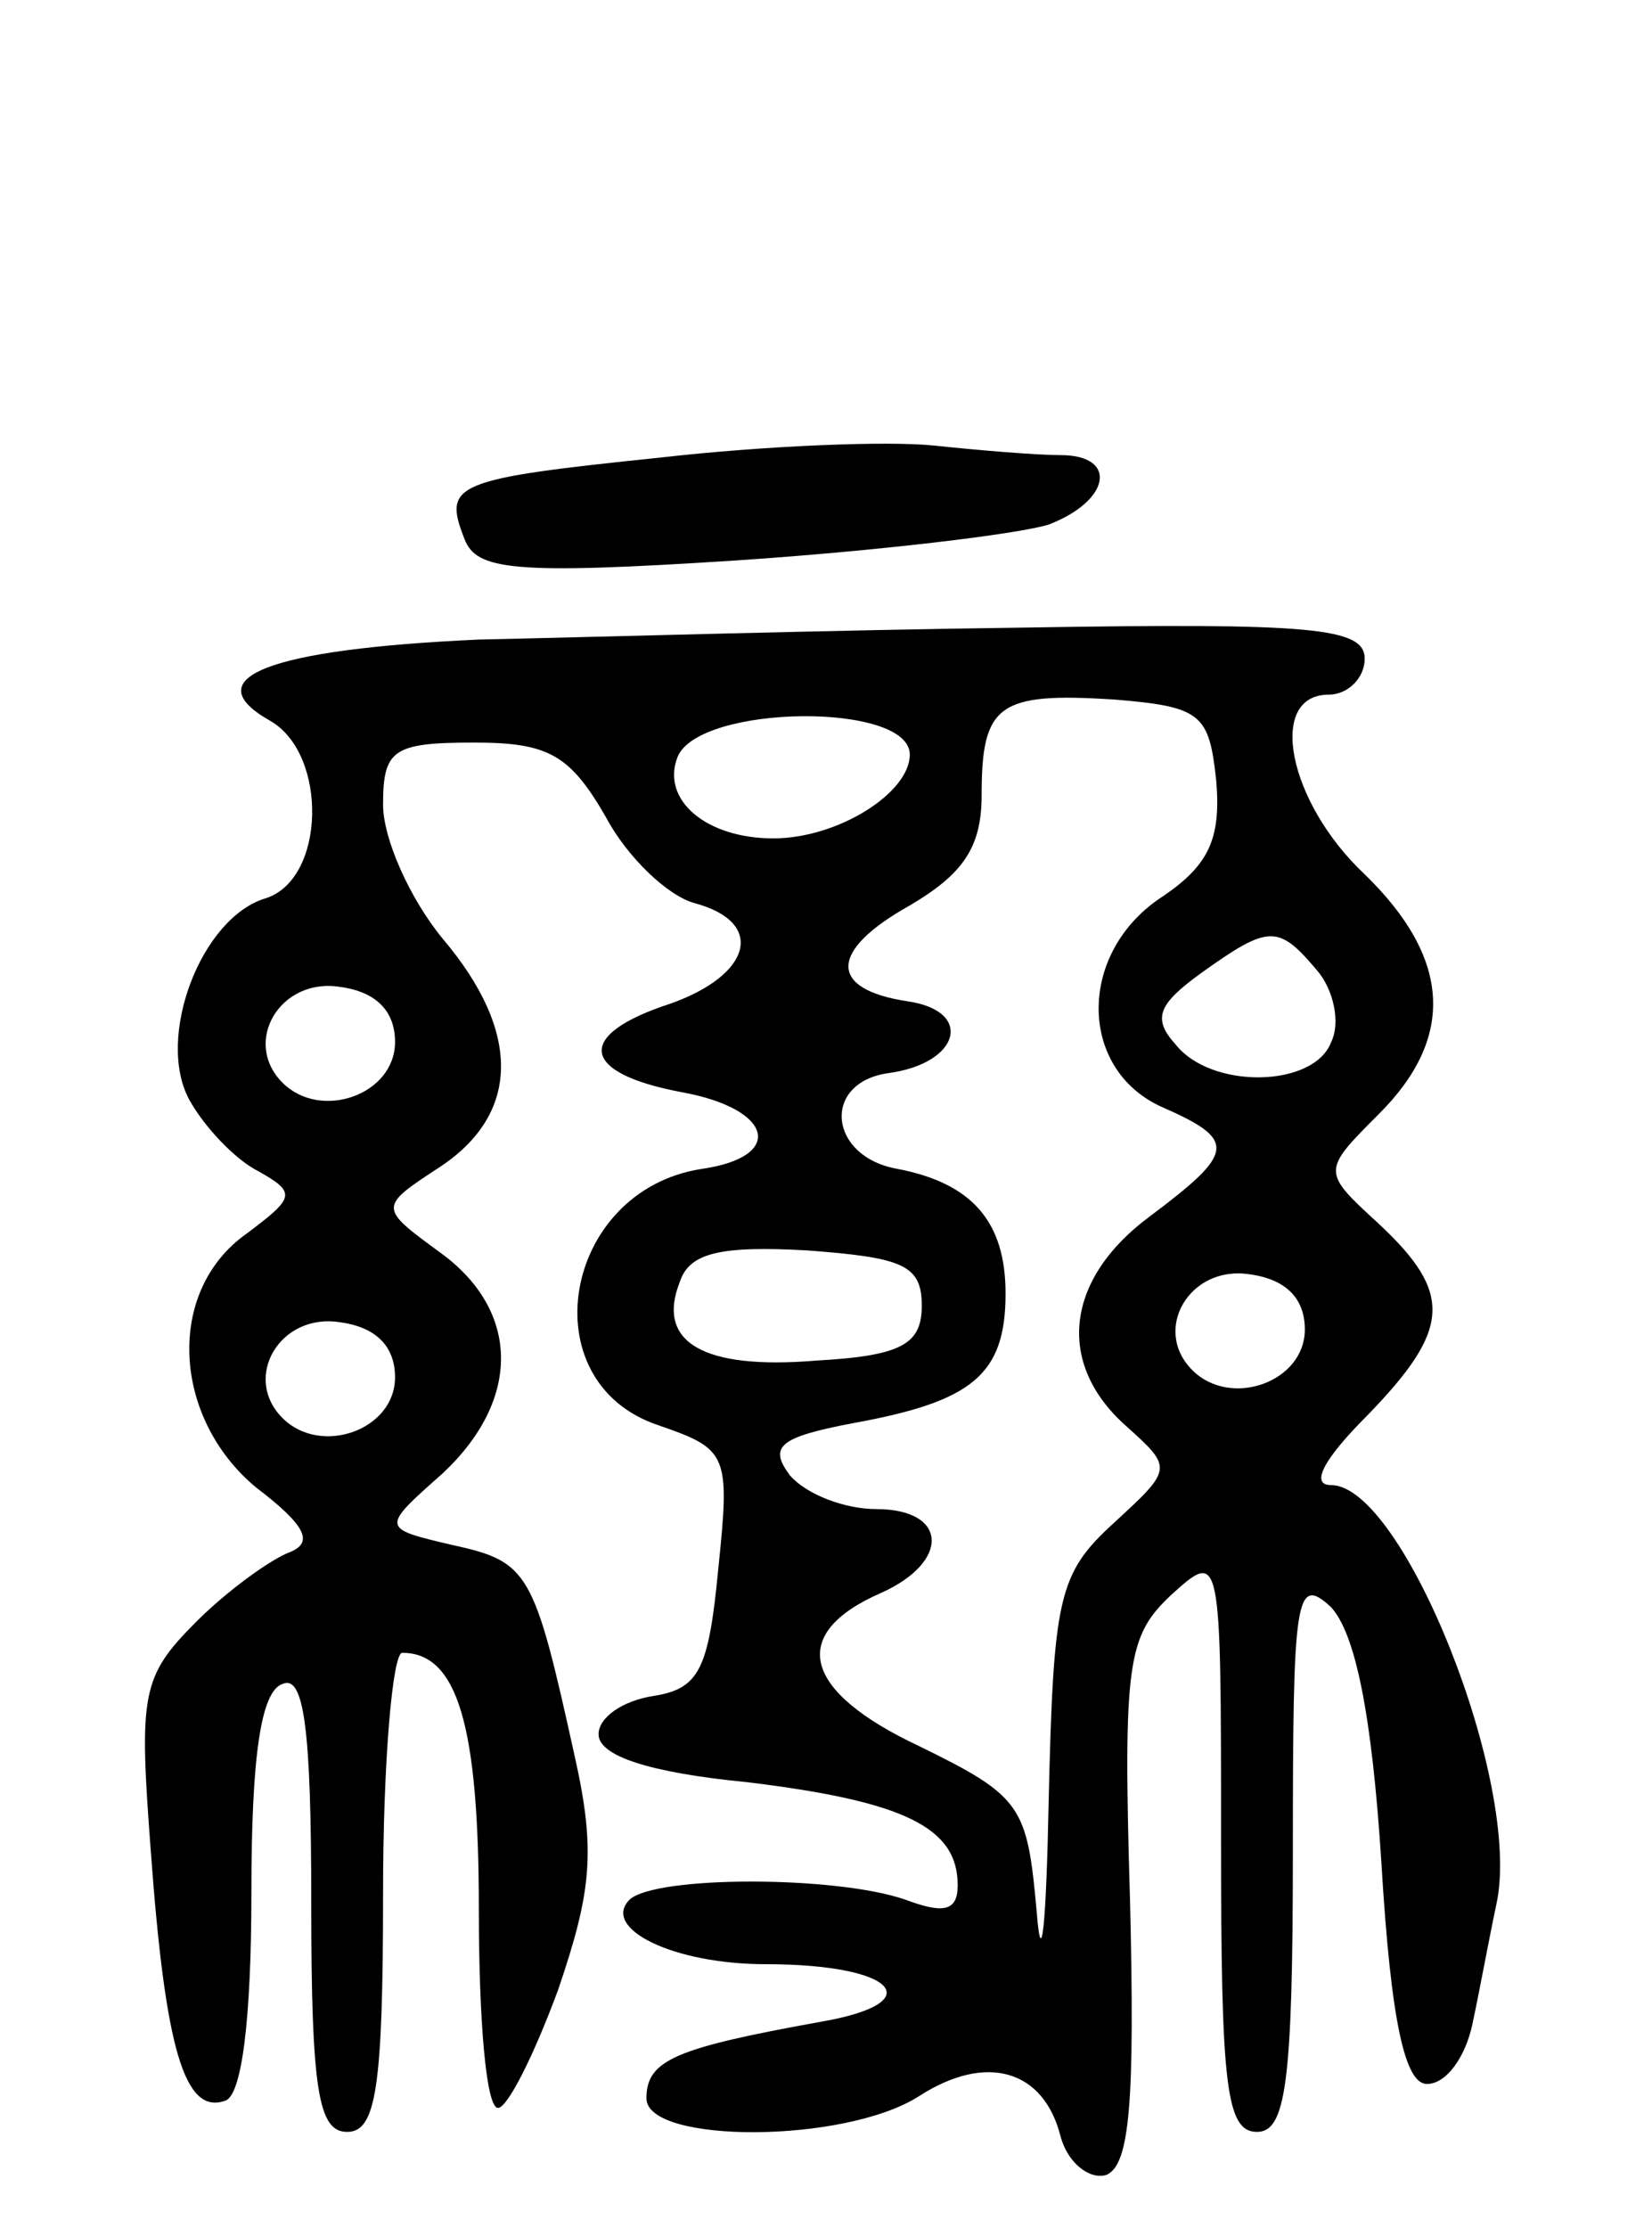 <svg version="1.0" xmlns="http://www.w3.org/2000/svg"
 width="69pt" height="93pt" viewBox="0 0 69 93"
 preserveAspectRatio="xMidYMid meet">
<g transform="translate(0,93) scale(0.1,-0.1)"
fill="#000000" stroke="none">
<path d="M276 739 c-87 -9 -91 -11 -82 -34 5 -13 20 -15 113 -9 60 4 118 11
131 15 26 10 29 29 5 29 -10 0 -34 2 -53 4 -19 2 -70 0 -114 -5z"/>
<path d="M200 663 c-88 -4 -119 -16 -87 -34 24 -14 23 -66 -2 -74 -27 -8 -46
-58 -32 -84 6 -11 19 -25 29 -30 16 -9 15 -11 -5 -26 -34 -24 -31 -77 4 -106
21 -16 24 -23 14 -27 -8 -3 -26 -16 -39 -29 -23 -23 -24 -30 -19 -96 6 -82 14
-110 31 -104 7 2 11 34 11 87 0 57 4 84 13 87 9 4 12 -19 12 -91 0 -79 3 -96
15 -96 12 0 15 18 15 100 0 55 4 100 8 100 23 0 32 -30 32 -107 0 -46 3 -83 8
-83 4 0 15 22 25 49 14 41 16 58 7 98 -17 77 -19 81 -51 88 -30 7 -30 7 -4 30
33 31 32 68 -1 92 -26 19 -26 19 0 36 33 22 34 56 1 95 -14 17 -25 42 -25 56
0 23 4 26 38 26 31 0 40 -5 55 -31 9 -17 26 -33 37 -36 30 -8 24 -30 -10 -42
-40 -13 -38 -29 5 -37 38 -7 43 -27 8 -32 -58 -9 -72 -89 -18 -107 29 -10 30
-12 25 -60 -4 -42 -8 -50 -27 -53 -13 -2 -23 -9 -23 -16 0 -9 21 -16 62 -20
66 -8 88 -19 88 -43 0 -11 -6 -12 -22 -6 -29 10 -104 10 -115 0 -12 -12 18
-27 57 -27 54 0 69 -16 23 -24 -61 -11 -73 -16 -73 -32 0 -19 83 -19 114 1 28
18 52 11 59 -17 3 -11 12 -18 19 -16 10 4 12 31 10 114 -3 100 -1 111 17 128
21 19 21 19 21 -102 0 -102 2 -122 15 -122 12 0 15 20 15 117 0 106 1 116 16
102 10 -11 17 -44 21 -107 4 -67 10 -92 19 -92 8 0 16 11 19 25 3 14 7 36 10
50 11 50 -39 175 -69 175 -9 0 -3 11 15 29 35 36 36 51 5 80 -24 22 -24 22 0
46 32 32 30 65 -6 100 -32 30 -41 75 -15 75 8 0 15 7 15 15 0 13 -22 15 -142
13 -79 -1 -181 -4 -228 -5z m308 -59 c2 -24 -3 -35 -22 -48 -36 -23 -36 -72
-1 -88 32 -14 31 -19 -5 -46 -35 -26 -39 -61 -10 -87 20 -18 20 -18 -5 -41
-23 -21 -25 -31 -27 -116 -1 -51 -3 -72 -5 -46 -4 44 -6 48 -49 69 -49 23 -55
47 -16 64 29 13 28 35 -2 35 -13 0 -29 6 -36 14 -9 12 -5 16 27 22 49 9 63 20
63 54 0 30 -14 46 -45 52 -29 5 -32 36 -4 40 30 4 36 26 8 30 -33 5 -33 21 1
40 22 13 30 24 30 46 0 38 7 43 55 40 37 -3 40 -6 43 -34z m-128 11 c0 -16
-30 -35 -57 -35 -28 0 -47 16 -40 34 9 22 97 23 97 1z m170 -90 c7 -8 10 -22
6 -30 -7 -19 -50 -20 -65 -1 -10 11 -7 17 11 30 28 20 32 20 48 1z m-385 -30
c0 -22 -31 -33 -47 -17 -17 17 -1 44 24 40 15 -2 23 -10 23 -23z m220 -110 c0
-16 -8 -21 -44 -23 -48 -4 -67 8 -57 33 4 12 17 15 53 13 40 -3 48 -6 48 -23z
m160 -10 c0 -22 -31 -33 -47 -17 -17 17 -1 44 24 40 15 -2 23 -10 23 -23z
m-380 -20 c0 -22 -31 -33 -47 -17 -17 17 -1 44 24 40 15 -2 23 -10 23 -23z"/>
</g>
</svg>
